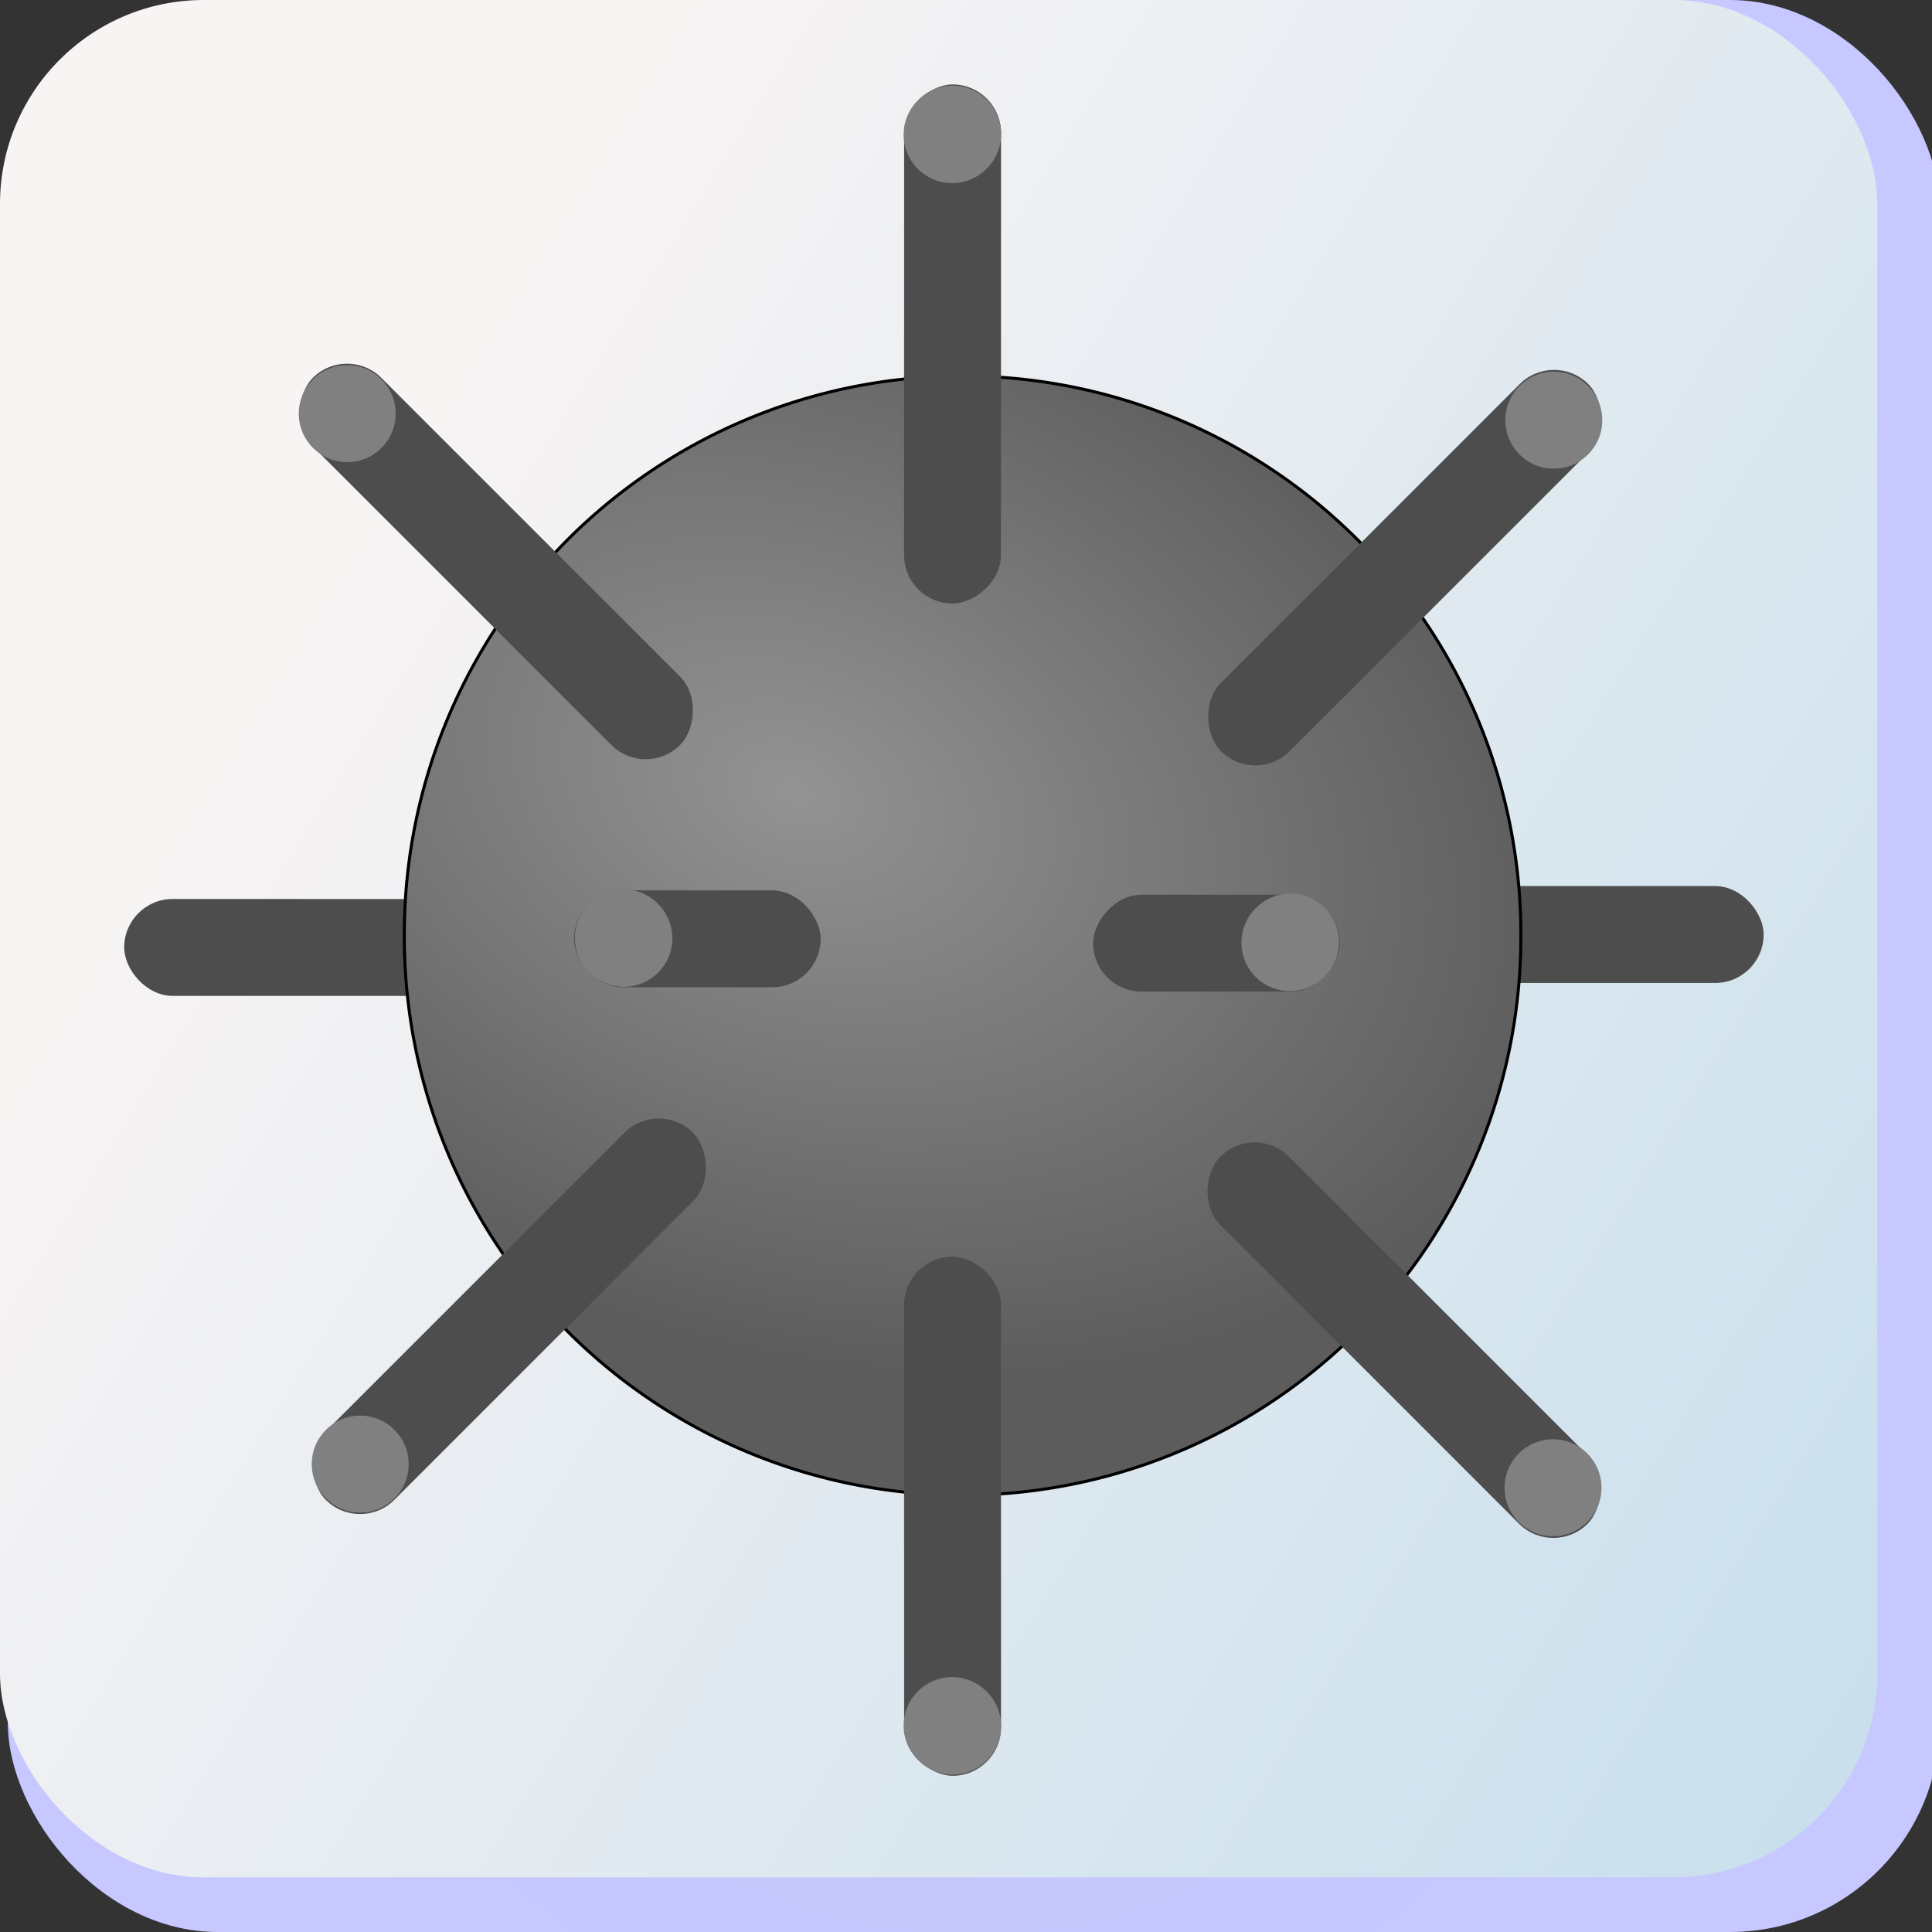 <?xml version="1.0" encoding="UTF-8" standalone="no"?>
<!-- Created with Inkscape (http://www.inkscape.org/) -->

<svg
   xmlns:dc="http://purl.org/dc/elements/1.1/"
   xmlns:cc="http://creativecommons.org/ns#"
   xmlns:rdf="http://www.w3.org/1999/02/22-rdf-syntax-ns#"
   xmlns:svg="http://www.w3.org/2000/svg"
   xmlns="http://www.w3.org/2000/svg"
   xmlns:xlink="http://www.w3.org/1999/xlink"
   xmlns:sodipodi="http://sodipodi.sourceforge.net/DTD/sodipodi-0.dtd"
   xmlns:inkscape="http://www.inkscape.org/namespaces/inkscape"
   width="500"
   height="500"
   id="svg2"
   version="1.1"
   inkscape:version="0.48.4 r9939"
   sodipodi:docname="box-mine.svg"
   inkscape:export-filename="D:\Github\MineSeeker\android\assets\png\box.png"
   inkscape:export-xdpi="18"
   inkscape:export-ydpi="18">
  <rect width="100%" height="100%" fill="#333333" stroke="none"/>
  <defs
     id="defs4">
    <linearGradient
       id="linearGradient3068">
      <stop
         style="stop-color:#939393;stop-opacity:1;"
         offset="0"
         id="stop3070" />
      <stop
         style="stop-color:#5c5c5c;stop-opacity:1;"
         offset="1"
         id="stop3072" />
    </linearGradient>
    <linearGradient
       id="linearGradient3903">
      <stop
         id="stop3905"
         offset="0"
         style="stop-color:#f8f4f4;stop-opacity:1;" />
      <stop
         id="stop3907"
         offset="1"
         style="stop-color:#c8dfec;stop-opacity:1;" />
    </linearGradient>
    <linearGradient
       id="linearGradient3868">
      <stop
         style="stop-color:#c7c8f6;stop-opacity:1;"
         offset="0"
         id="stop3870" />
      <stop
         style="stop-color:#c6c8ff;stop-opacity:1;"
         offset="1"
         id="stop3872" />
    </linearGradient>
    <linearGradient
       id="linearGradient3862">
      <stop
         id="stop3864"
         offset="0"
         style="stop-color:#0000ff;stop-opacity:1;" />
      <stop
         id="stop3866"
         offset="1"
         style="stop-color:#5fabd3;stop-opacity:1;" />
    </linearGradient>
    <linearGradient
       id="linearGradient3078">
      <stop
         style="stop-color:#ff0000;stop-opacity:1;"
         offset="0"
         id="stop3080" />
      <stop
         style="stop-color:#c80000;stop-opacity:1;"
         offset="1"
         id="stop3082" />
    </linearGradient>
    <linearGradient
       id="linearGradient3763">
      <stop
         style="stop-color:#0000ff;stop-opacity:1;"
         offset="0"
         id="stop3765" />
      <stop
         style="stop-color:#5fabd3;stop-opacity:1;"
         offset="1"
         id="stop3767" />
    </linearGradient>
    <linearGradient
       inkscape:collect="always"
       xlink:href="#linearGradient3903"
       id="linearGradient3860"
       gradientUnits="userSpaceOnUse"
       gradientTransform="matrix(0.972,0,0,0.972,519.792,46.763)"
       x1="-337.143"
       y1="299.505"
       x2="108.571"
       y2="576.648" />
    <radialGradient
       inkscape:collect="always"
       xlink:href="#linearGradient3868"
       id="radialGradient3874"
       cx="370"
       cy="430.934"
       fx="370"
       fy="430.934"
       r="250"
       gradientUnits="userSpaceOnUse"
       gradientTransform="matrix(-0.002,1.382,-1,-0.001,803.72,-79.719)" />
    <linearGradient
       inkscape:collect="always"
       xlink:href="#linearGradient3078"
       id="linearGradient3882"
       gradientUnits="userSpaceOnUse"
       gradientTransform="translate(81.614,-140.295)"
       x1="921.259"
       y1="516.162"
       x2="826.305"
       y2="516.162" />
    <linearGradient
       inkscape:collect="always"
       xlink:href="#linearGradient3078"
       id="linearGradient3889"
       gradientUnits="userSpaceOnUse"
       gradientTransform="translate(81.614,-140.295)"
       x1="921.259"
       y1="516.162"
       x2="826.305"
       y2="516.162" />
    <linearGradient
       inkscape:collect="always"
       xlink:href="#linearGradient3078"
       id="linearGradient3892"
       gradientUnits="userSpaceOnUse"
       gradientTransform="translate(-548.721,-158.478)"
       x1="921.259"
       y1="516.162"
       x2="826.305"
       y2="516.162" />
    <radialGradient
       inkscape:collect="always"
       xlink:href="#linearGradient3068"
       id="radialGradient3074"
       cx="926.401"
       cy="153.68"
       fx="926.401"
       fy="153.68"
       r="184.786"
       gradientUnits="userSpaceOnUse"
       gradientTransform="matrix(1.361,0.479,-0.332,0.943,-283.731,-451.848)" />
    <radialGradient
       inkscape:collect="always"
       xlink:href="#linearGradient3068"
       id="radialGradient3194"
       gradientUnits="userSpaceOnUse"
       gradientTransform="matrix(1.361,0.479,-0.332,0.943,-283.731,-451.848)"
       cx="926.401"
       cy="153.68"
       fx="926.401"
       fy="153.68"
       r="184.786" />
  </defs>
  <sodipodi:namedview
     id="base"
     pagecolor="#ffffff"
     bordercolor="#666666"
     borderopacity="1.0"
     inkscape:pageopacity="0.0"
     inkscape:pageshadow="2"
     inkscape:zoom="0.24748737"
     inkscape:cx="1199.5711"
     inkscape:cy="563.19604"
     inkscape:document-units="px"
     inkscape:current-layer="layer1"
     showgrid="false"
     fit-margin-top="0"
     fit-margin-left="0"
     fit-margin-right="0"
     fit-margin-bottom="0"
     inkscape:window-width="1600"
     inkscape:window-height="837"
     inkscape:window-x="-8"
     inkscape:window-y="-8"
     inkscape:window-maximized="1" />
  <g
     inkscape:label="Layer 1"
     inkscape:groupmode="layer"
     id="layer1"
     transform="translate(-120,-180.934)">
    <rect
       ry="54.286"
       y="180.934"
       x="122.02"
       height="500"
       width="500"
       id="rect3858"
       style="fill:url(#radialGradient3874);fill-opacity:1;fill-rule:evenodd;stroke:none"
       inkscape:export-filename="D:\Github\MineSeeker\android\assets\png\box-mine.png"
       inkscape:export-xdpi="18"
       inkscape:export-ydpi="18" />
    <rect
       style="fill:url(#linearGradient3860);fill-opacity:1.0;fill-rule:evenodd;stroke:none"
       id="rect2985"
       width="485.858"
       height="485.858"
       x="120"
       y="180.934"
       ry="52.75"
       inkscape:export-filename="D:\Github\MineSeeker\android\assets\png\box-mine.png"
       inkscape:export-xdpi="18"
       inkscape:export-ydpi="18" />
    <rect
       style="fill:#4d4d4d"
       id="rect3130"
       width="171.429"
       height="32"
       x="1762.165"
       y="656.685"
       ry="16"
       transform="matrix(1,1.3831716e-4,-1.3831716e-4,1,0,0)"
       inkscape:transform-center-y="0.0096205296"
       inkscape:transform-center-x="-69.285717" />
    <rect
       inkscape:transform-center-x="-69.285717"
       inkscape:transform-center-y="0.0096205296"
       transform="matrix(1,1.3831716e-4,-1.3831716e-4,1,0,0)"
       ry="16"
       y="661.022"
       x="1392.166"
       height="32"
       width="171.429"
       id="rect3120"
       style="fill:#4d4d4d" />
    <path
       sodipodi:type="arc"
       style="fill:url(#radialGradient3074);fill-opacity:1;fill-rule:evenodd;stroke:#000000;stroke-width:1px;stroke-linecap:butt;stroke-linejoin:miter;stroke-opacity:1"
       id="path3058"
       sodipodi:cx="981.42859"
       sodipodi:cy="184.28572"
       sodipodi:rx="184.28572"
       sodipodi:ry="184.28572"
       d="m 1165.714,184.286 a 184.286,184.286 0 1 1 -368.571,0 184.286,184.286 0 1 1 368.571,0 z"
       transform="translate(687.072,488.931)" />
    <rect
       style="fill:#4d4d4d"
       id="rect3080"
       width="171.429"
       height="32"
       x="391.986"
       y="-1681.7"
       ry="16"
       transform="matrix(-1.3831716e-4,1,-1,-1.3831716e-4,0,0)"
       inkscape:transform-center-y="69.285713"
       inkscape:transform-center-x="0.0095964992" />
    <path
       sodipodi:type="arc"
       style="fill:#808080"
       id="path3078"
       sodipodi:cx="705.71429"
       sodipodi:cy="126.42857"
       sodipodi:rx="16.428572"
       sodipodi:ry="16.428572"
       d="m 722.143,126.429 a 16.429,16.429 0 1 1 -32.857,0 16.429,16.429 0 1 1 32.857,0 z"
       transform="matrix(0.689,0.689,-0.689,0.689,1266.409,-164.722)" />
    <g
       id="g3086"
       transform="translate(482.786,208.711)">
      <rect
         style="fill:#4d4d4d"
         id="rect3082"
         width="171.429"
         height="32"
         x="885.018"
         y="-504.58"
         ry="16"
         transform="matrix(0.707,0.707,-0.707,0.707,0,0)"
         inkscape:transform-center-y="48.999194"
         inkscape:transform-center-x="-48.985623" />
      <path
         sodipodi:type="arc"
         style="fill:#808080"
         id="path3084"
         sodipodi:cx="705.71429"
         sodipodi:cy="126.42857"
         sodipodi:rx="16.428572"
         sodipodi:ry="16.428572"
         d="m 722.143,126.429 c 0,9.073 -7.355,16.429 -16.429,16.429 -9.073,0 -16.429,-7.355 -16.429,-16.429 0,-9.073 7.355,-16.429 16.429,-16.429 9.073,0 16.429,7.355 16.429,16.429 z"
         transform="matrix(0.974,0,0,0.974,295.124,168.946)" />
    </g>
    <g
       transform="matrix(1,0,0,-1,487.072,1140.068)"
       id="g3090">
      <rect
         inkscape:transform-center-x="-48.985623"
         inkscape:transform-center-y="48.999194"
         transform="matrix(0.707,0.707,-0.707,0.707,0,0)"
         ry="16"
         y="-504.58"
         x="885.018"
         height="32"
         width="171.429"
         id="rect3092"
         style="fill:#4d4d4d" />
      <path
         transform="matrix(0.974,0,0,0.974,295.124,168.946)"
         d="m 722.143,126.429 c 0,9.073 -7.355,16.429 -16.429,16.429 -9.073,0 -16.429,-7.355 -16.429,-16.429 0,-9.073 7.355,-16.429 16.429,-16.429 9.073,0 16.429,7.355 16.429,16.429 z"
         sodipodi:ry="16.428572"
         sodipodi:rx="16.428572"
         sodipodi:cy="126.42857"
         sodipodi:cx="705.71429"
         id="path3094"
         style="fill:#808080"
         sodipodi:type="arc" />
    </g>
    <rect
       inkscape:transform-center-x="-48.985623"
       inkscape:transform-center-y="48.999194"
       transform="matrix(0.707,0.707,-0.707,0.707,0,0)"
       ry="16"
       y="-1119.187"
       x="1448.142"
       height="32"
       width="171.429"
       id="rect3096"
       style="fill:#4d4d4d" />
    <path
       transform="matrix(0.974,0,0,0.974,1127.91,132.657)"
       d="m 722.143,126.429 a 16.429,16.429 0 1 1 -32.857,0 16.429,16.429 0 1 1 32.857,0 z"
       sodipodi:ry="16.428572"
       sodipodi:rx="16.428572"
       sodipodi:cy="126.42857"
       sodipodi:cx="705.71429"
       id="path3098"
       style="fill:#808080"
       sodipodi:type="arc" />
    <g
       id="g3112"
       transform="matrix(-1,0,0,-1,3267.078,1252.21)">
      <rect
         inkscape:transform-center-x="-48.985623"
         inkscape:transform-center-y="48.999194"
         transform="matrix(0.707,0.707,-0.707,0.707,0,0)"
         ry="16"
         y="-727.875"
         x="1255.713"
         height="32"
         width="171.429"
         id="rect3100"
         style="fill:#4d4d4d" />
      <path
         transform="matrix(0.974,0,0,0.974,715.124,273.232)"
         d="m 722.143,126.429 c 0,9.073 -7.355,16.429 -16.429,16.429 -9.073,0 -16.429,-7.355 -16.429,-16.429 0,-9.073 7.355,-16.429 16.429,-16.429 9.073,0 16.429,7.355 16.429,16.429 z"
         sodipodi:ry="16.428572"
         sodipodi:rx="16.428572"
         sodipodi:cy="126.42857"
         sodipodi:cx="705.71429"
         id="path3102"
         style="fill:#808080"
         sodipodi:type="arc" />
    </g>
    <g
       id="g3108"
       transform="matrix(-1,0,0,1,3257.078,-129.146)">
      <rect
         style="fill:#4d4d4d"
         id="rect3104"
         width="171.429"
         height="32"
         x="1426.451"
         y="-567.285"
         ry="16"
         transform="matrix(0.707,0.707,-0.707,0.707,0,0)"
         inkscape:transform-center-y="48.999194"
         inkscape:transform-center-x="-48.985623" />
      <path
         sodipodi:type="arc"
         style="fill:#808080"
         id="path3106"
         sodipodi:cx="705.71429"
         sodipodi:cy="126.42857"
         sodipodi:rx="16.428572"
         sodipodi:ry="16.428572"
         d="m 722.143,126.429 c 0,9.073 -7.355,16.429 -16.429,16.429 -9.073,0 -16.429,-7.355 -16.429,-16.429 0,-9.073 7.355,-16.429 16.429,-16.429 9.073,0 16.429,7.355 16.429,16.429 z"
         transform="matrix(0.974,0,0,0.974,722.267,507.517)" />
    </g>
    <rect
       style="fill:#4d4d4d"
       id="rect3116"
       width="81.429"
       height="32"
       x="1540.688"
       y="657.908"
       ry="16"
       transform="matrix(1,2.9119401e-4,-6.5700652e-5,1,0,0)"
       inkscape:transform-center-y="0.0096144077"
       inkscape:transform-center-x="-32.910749" />
    <path
       sodipodi:type="arc"
       style="fill:#808080"
       id="path3118"
       sodipodi:cx="705.71429"
       sodipodi:cy="126.42857"
       sodipodi:rx="16.428572"
       sodipodi:ry="16.428572"
       d="m 722.143,126.429 a 16.429,16.429 0 1 1 -32.857,0 16.429,16.429 0 1 1 32.857,0 z"
       transform="matrix(0.689,-0.689,0.689,0.689,983.579,1073.293)" />
    <rect
       inkscape:transform-center-x="-32.910749"
       inkscape:transform-center-y="0.0096144077"
       transform="matrix(1,2.9119401e-4,-6.5700652e-5,1,0,0)"
       ry="16"
       y="819.188"
       x="2052.127"
       height="32"
       width="81.429"
       id="rect3132"
       style="fill:#4d4d4d" />
    <path
       transform="matrix(0.689,-0.689,0.689,0.689,1495.008,1234.721)"
       d="m 722.143,126.429 a 16.429,16.429 0 1 1 -32.857,0 16.429,16.429 0 1 1 32.857,0 z"
       sodipodi:ry="16.428572"
       sodipodi:rx="16.428572"
       sodipodi:cy="126.42857"
       sodipodi:cx="705.71429"
       id="path3134"
       style="fill:#808080"
       sodipodi:type="arc" />
    <rect
       style="fill:#4d4d4d"
       id="rect3136"
       width="81.429"
       height="32"
       x="-1793.456"
       y="660.308"
       ry="16"
       transform="matrix(-1,2.9119401e-4,6.5700652e-5,1,0,0)"
       inkscape:transform-center-y="0.0096345818"
       inkscape:transform-center-x="32.910766" />
    <path
       sodipodi:type="arc"
       style="fill:#808080"
       id="path3138"
       sodipodi:cx="705.71429"
       sodipodi:cy="126.42857"
       sodipodi:rx="16.428572"
       sodipodi:ry="16.428572"
       d="m 722.143,126.429 a 16.429,16.429 0 1 1 -32.857,0 16.429,16.429 0 1 1 32.857,0 z"
       transform="matrix(-0.689,-0.689,-0.689,0.689,2350.565,1074.721)" />
    <rect
       inkscape:transform-center-x="-48.985623"
       inkscape:transform-center-y="48.999194"
       transform="matrix(0.707,0.707,-0.707,0.707,0,0)"
       ry="16"
       y="-861.548"
       x="1087.553"
       height="32"
       width="171.429"
       id="rect3140"
       style="fill:#4d4d4d" />
    <path
       transform="matrix(0.974,0,0,0.974,690.768,59.8)"
       d="m 722.143,126.429 a 16.429,16.429 0 1 1 -32.857,0 16.429,16.429 0 1 1 32.857,0 z"
       sodipodi:ry="16.428572"
       sodipodi:rx="16.428572"
       sodipodi:cy="126.42857"
       sodipodi:cx="705.71429"
       id="path3142"
       style="fill:#808080"
       sodipodi:type="arc" />
    <rect
       inkscape:transform-center-x="0.0095694744"
       inkscape:transform-center-y="-69.285734"
       transform="matrix(-1.3831716e-4,-1,-1,1.3831716e-4,0,0)"
       ry="16"
       y="-1681.514"
       x="-951.018"
       height="32"
       width="171.429"
       id="rect3144"
       style="fill:#4d4d4d" />
    <path
       transform="matrix(0.689,-0.689,-0.689,-0.689,1266.409,1507.726)"
       d="m 722.143,126.429 a 16.429,16.429 0 1 1 -32.857,0 16.429,16.429 0 1 1 32.857,0 z"
       sodipodi:ry="16.428572"
       sodipodi:rx="16.428572"
       sodipodi:cy="126.42857"
       sodipodi:cx="705.71429"
       id="path3146"
       style="fill:#808080"
       sodipodi:type="arc" />
    <rect
       inkscape:transform-center-x="-54.295126"
       inkscape:transform-center-y="0.0075098304"
       transform="matrix(1,1.3831716e-4,-1.3831716e-4,1,0,0)"
       ry="12.538"
       y="410.169"
       x="442.149"
       height="25.077"
       width="134.338"
       id="rect3148"
       style="fill:#4d4d4d"
       inkscape:export-filename="D:\Github\MineSeeker\android\assets\png\box-mine.png"
       inkscape:export-xdpi="18"
       inkscape:export-ydpi="18" />
    <rect
       style="fill:#4d4d4d"
       id="rect3150"
       width="134.338"
       height="25.077"
       x="152.202"
       y="413.567"
       ry="12.538"
       transform="matrix(1,1.3831716e-4,-1.3831716e-4,1,0,0)"
       inkscape:transform-center-y="0.0075459573"
       inkscape:transform-center-x="-54.295138"
       inkscape:export-filename="D:\Github\MineSeeker\android\assets\png\box-mine.png"
       inkscape:export-xdpi="18"
       inkscape:export-ydpi="18" />
    <path
       transform="matrix(0.784,0,0,0.784,-400.324,278.58)"
       d="m 1165.714,184.286 a 184.286,184.286 0 1 1 -368.571,0 184.286,184.286 0 1 1 368.571,0 z"
       sodipodi:ry="184.28572"
       sodipodi:rx="184.28572"
       sodipodi:cy="184.28572"
       sodipodi:cx="981.42859"
       id="path3152"
       style="fill:url(#radialGradient3194);fill-opacity:1;fill-rule:evenodd;stroke:#000000;stroke-width:1px;stroke-linecap:butt;stroke-linejoin:miter;stroke-opacity:1"
       sodipodi:type="arc"
       inkscape:export-filename="D:\Github\MineSeeker\android\assets\png\box-mine.png"
       inkscape:export-xdpi="18"
       inkscape:export-ydpi="18" />
    <rect
       inkscape:transform-center-x="0.0075342389"
       inkscape:transform-center-y="54.295128"
       transform="matrix(-1.3831716e-4,1,-1,-1.3831716e-4,0,0)"
       ry="12.538"
       y="-379.093"
       x="202.74"
       height="25.077"
       width="134.338"
       id="rect3154"
       style="fill:#4d4d4d"
       inkscape:export-filename="D:\Github\MineSeeker\android\assets\png\box-mine.png"
       inkscape:export-xdpi="18"
       inkscape:export-ydpi="18" />
    <path
       transform="matrix(0.54,0.54,-0.54,0.54,53.668,-233.649)"
       d="m 722.143,126.429 a 16.429,16.429 0 1 1 -32.857,0 16.429,16.429 0 1 1 32.857,0 z"
       sodipodi:ry="16.428572"
       sodipodi:rx="16.428572"
       sodipodi:cy="126.42857"
       sodipodi:cx="705.71429"
       id="path3156"
       style="fill:#808080"
       sodipodi:type="arc"
       inkscape:export-filename="D:\Github\MineSeeker\android\assets\png\box-mine.png"
       inkscape:export-xdpi="18"
       inkscape:export-ydpi="18" />
    <g
       transform="matrix(0.784,0,0,0.784,-560.411,58.989)"
       id="g3158"
       inkscape:export-filename="D:\Github\MineSeeker\android\assets\png\box-mine.png"
       inkscape:export-xdpi="18"
       inkscape:export-ydpi="18">
      <rect
         inkscape:transform-center-x="-48.985623"
         inkscape:transform-center-y="48.999194"
         transform="matrix(0.707,0.707,-0.707,0.707,0,0)"
         ry="16"
         y="-504.58"
         x="885.018"
         height="32"
         width="171.429"
         id="rect3160"
         style="fill:#4d4d4d" />
      <path
         transform="matrix(0.974,0,0,0.974,295.124,168.946)"
         d="m 722.143,126.429 c 0,9.073 -7.355,16.429 -16.429,16.429 -9.073,0 -16.429,-7.355 -16.429,-16.429 0,-9.073 7.355,-16.429 16.429,-16.429 9.073,0 16.429,7.355 16.429,16.429 z"
         sodipodi:ry="16.428572"
         sodipodi:rx="16.428572"
         sodipodi:cy="126.42857"
         sodipodi:cx="705.71429"
         id="path3162"
         style="fill:#808080"
         sodipodi:type="arc" />
    </g>
    <g
       id="g3164"
       transform="matrix(0.784,0,0,-0.784,-557.052,788.838)"
       inkscape:export-filename="D:\Github\MineSeeker\android\assets\png\box-mine.png"
       inkscape:export-xdpi="18"
       inkscape:export-ydpi="18">
      <rect
         style="fill:#4d4d4d"
         id="rect3166"
         width="171.429"
         height="32"
         x="885.018"
         y="-504.58"
         ry="16"
         transform="matrix(0.707,0.707,-0.707,0.707,0,0)"
         inkscape:transform-center-y="48.999194"
         inkscape:transform-center-x="-48.985623" />
      <path
         sodipodi:type="arc"
         style="fill:#808080"
         id="path3168"
         sodipodi:cx="705.71429"
         sodipodi:cy="126.42857"
         sodipodi:rx="16.428572"
         sodipodi:ry="16.428572"
         d="m 722.143,126.429 c 0,9.073 -7.355,16.429 -16.429,16.429 -9.073,0 -16.429,-7.355 -16.429,-16.429 0,-9.073 7.355,-16.429 16.429,-16.429 9.073,0 16.429,7.355 16.429,16.429 z"
         transform="matrix(0.974,0,0,0.974,295.124,168.946)" />
    </g>
    <g
       transform="matrix(-0.784,0,0,-0.784,1621.475,876.717)"
       id="g3170"
       inkscape:export-filename="D:\Github\MineSeeker\android\assets\png\box-mine.png"
       inkscape:export-xdpi="18"
       inkscape:export-ydpi="18">
      <rect
         style="fill:#4d4d4d"
         id="rect3172"
         width="171.429"
         height="32"
         x="1255.713"
         y="-727.875"
         ry="16"
         transform="matrix(0.707,0.707,-0.707,0.707,0,0)"
         inkscape:transform-center-y="48.999194"
         inkscape:transform-center-x="-48.985623" />
      <path
         sodipodi:type="arc"
         style="fill:#808080"
         id="path3174"
         sodipodi:cx="705.71429"
         sodipodi:cy="126.42857"
         sodipodi:rx="16.428572"
         sodipodi:ry="16.428572"
         d="m 722.143,126.429 c 0,9.073 -7.355,16.429 -16.429,16.429 -9.073,0 -16.429,-7.355 -16.429,-16.429 0,-9.073 7.355,-16.429 16.429,-16.429 9.073,0 16.429,7.355 16.429,16.429 z"
         transform="matrix(0.974,0,0,0.974,715.124,273.232)" />
    </g>
    <g
       transform="matrix(-0.784,0,0,0.784,1627.276,-204.76)"
       id="g3176"
       inkscape:export-filename="D:\Github\MineSeeker\android\assets\png\box-mine.png"
       inkscape:export-xdpi="18"
       inkscape:export-ydpi="18">
      <rect
         inkscape:transform-center-x="-48.985623"
         inkscape:transform-center-y="48.999194"
         transform="matrix(0.707,0.707,-0.707,0.707,0,0)"
         ry="16"
         y="-567.285"
         x="1426.451"
         height="32"
         width="171.429"
         id="rect3178"
         style="fill:#4d4d4d" />
      <path
         transform="matrix(0.974,0,0,0.974,722.267,507.517)"
         d="m 722.143,126.429 c 0,9.073 -7.355,16.429 -16.429,16.429 -9.073,0 -16.429,-7.355 -16.429,-16.429 0,-9.073 7.355,-16.429 16.429,-16.429 9.073,0 16.429,7.355 16.429,16.429 z"
         sodipodi:ry="16.428572"
         sodipodi:rx="16.428572"
         sodipodi:cy="126.42857"
         sodipodi:cx="705.71429"
         id="path3180"
         style="fill:#808080"
         sodipodi:type="arc" />
    </g>
    <rect
       inkscape:transform-center-x="-25.790225"
       inkscape:transform-center-y="0.00751202"
       transform="matrix(1,2.9119401e-4,-6.5700652e-5,1,0,0)"
       ry="12.538"
       y="411.271"
       x="268.597"
       height="25.077"
       width="63.811"
       id="rect3182"
       style="fill:#4d4d4d"
       inkscape:export-filename="D:\Github\MineSeeker\android\assets\png\box-mine.png"
       inkscape:export-xdpi="18"
       inkscape:export-ydpi="18" />
    <path
       transform="matrix(0.54,-0.54,0.54,0.54,-167.969,736.51)"
       d="m 722.143,126.429 a 16.429,16.429 0 1 1 -32.857,0 16.429,16.429 0 1 1 32.857,0 z"
       sodipodi:ry="16.428572"
       sodipodi:rx="16.428572"
       sodipodi:cy="126.42857"
       sodipodi:cx="705.71429"
       id="path3184"
       style="fill:#808080"
       sodipodi:type="arc"
       inkscape:export-filename="D:\Github\MineSeeker\android\assets\png\box-mine.png"
       inkscape:export-xdpi="18"
       inkscape:export-ydpi="18" />
    <rect
       inkscape:transform-center-x="25.790218"
       inkscape:transform-center-y="0.0075477336"
       transform="matrix(-1,2.9119401e-4,6.5700652e-5,1,0,0)"
       ry="12.538"
       y="412.605"
       x="-466.691"
       height="25.077"
       width="63.811"
       id="rect3186"
       style="fill:#4d4d4d"
       inkscape:export-filename="D:\Github\MineSeeker\android\assets\png\box-mine.png"
       inkscape:export-xdpi="18"
       inkscape:export-ydpi="18" />
    <path
       transform="matrix(-0.54,-0.54,-0.54,0.54,903.257,737.63)"
       d="m 722.143,126.429 a 16.429,16.429 0 1 1 -32.857,0 16.429,16.429 0 1 1 32.857,0 z"
       sodipodi:ry="16.428572"
       sodipodi:rx="16.428572"
       sodipodi:cy="126.42857"
       sodipodi:cx="705.71429"
       id="path3188"
       style="fill:#808080"
       sodipodi:type="arc"
       inkscape:export-filename="D:\Github\MineSeeker\android\assets\png\box-mine.png"
       inkscape:export-xdpi="18"
       inkscape:export-ydpi="18" />
    <rect
       style="fill:#4d4d4d"
       id="rect3190"
       width="134.338"
       height="25.077"
       x="-640.561"
       y="-378.976"
       ry="12.538"
       transform="matrix(-1.3831716e-4,-1,-1,1.3831716e-4,0,0)"
       inkscape:transform-center-y="-54.295099"
       inkscape:transform-center-x="0.0075115014"
       inkscape:export-filename="D:\Github\MineSeeker\android\assets\png\box-mine.png"
       inkscape:export-xdpi="18"
       inkscape:export-ydpi="18" />
    <path
       sodipodi:type="arc"
       style="fill:#808080"
       id="path3192"
       sodipodi:cx="705.71429"
       sodipodi:cy="126.42857"
       sodipodi:rx="16.428572"
       sodipodi:ry="16.428572"
       d="m 722.143,126.429 a 16.429,16.429 0 1 1 -32.857,0 16.429,16.429 0 1 1 32.857,0 z"
       transform="matrix(0.54,-0.54,-0.54,-0.54,53.668,1076.95)"
       inkscape:export-filename="D:\Github\MineSeeker\android\assets\png\box-mine.png"
       inkscape:export-xdpi="18"
       inkscape:export-ydpi="18" />
  </g>
</svg>
